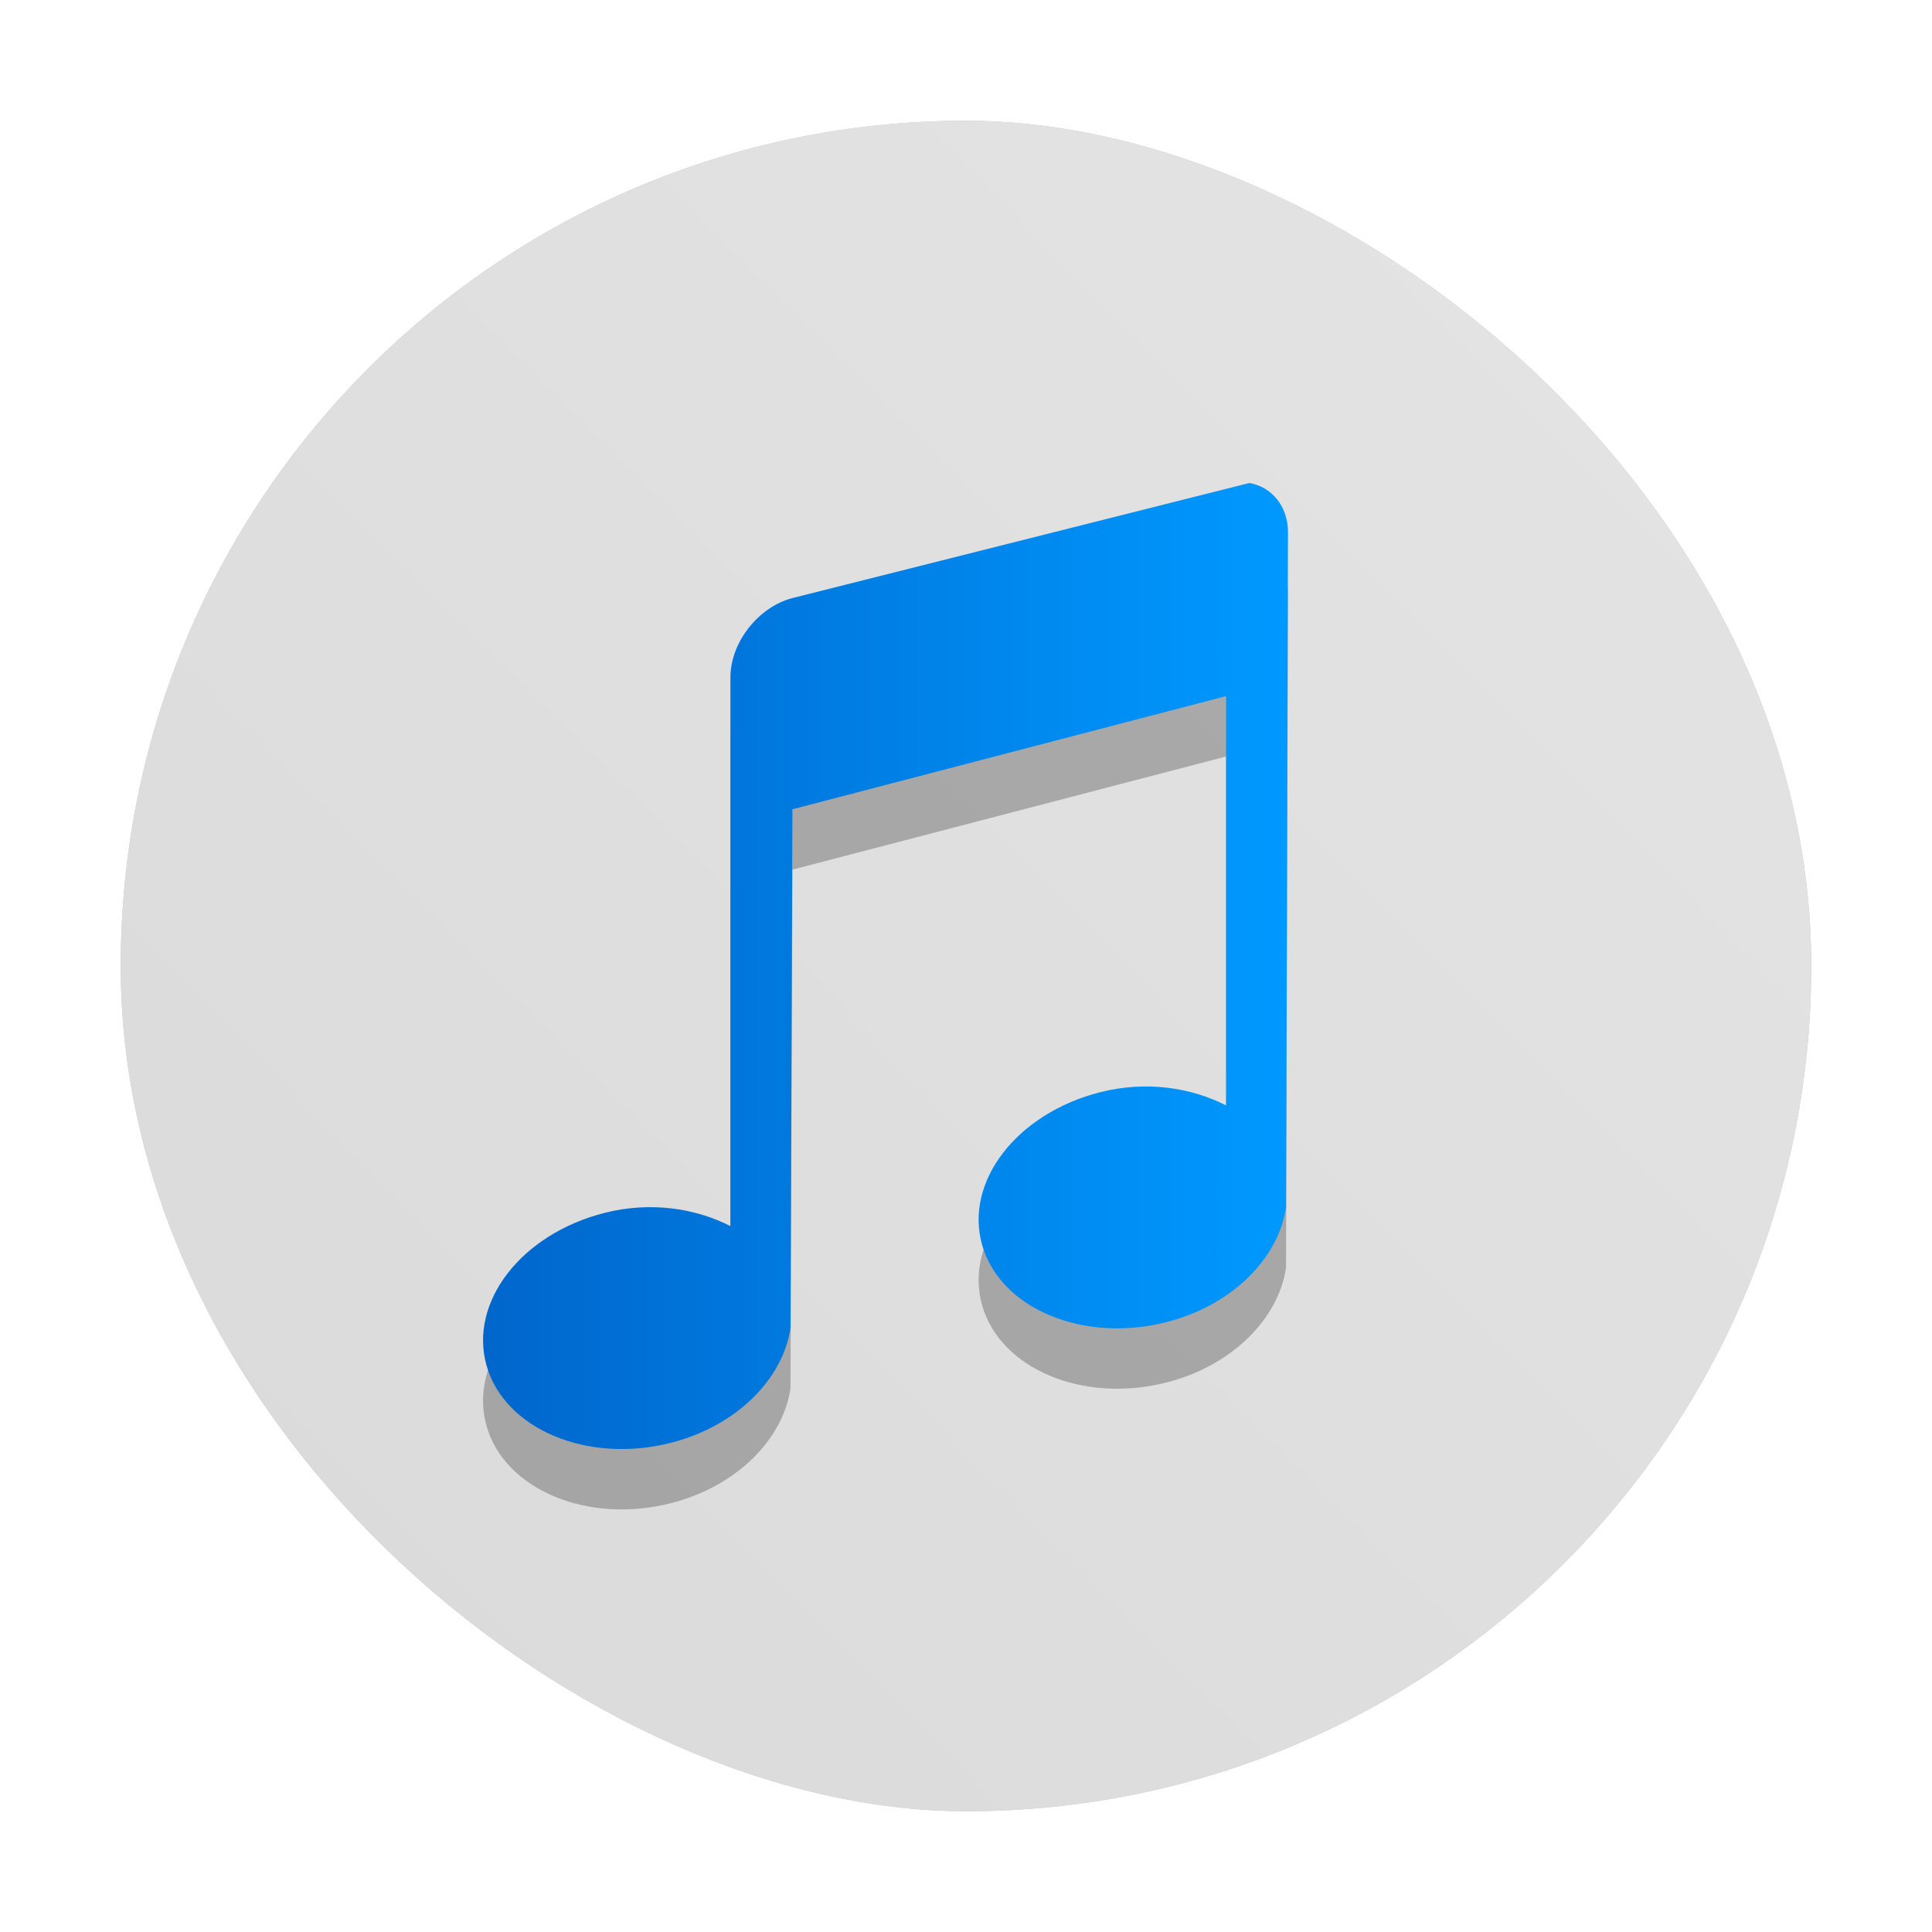 <?xml version="1.0" encoding="UTF-8" standalone="no"?>
<svg
   xmlns:dc="http://purl.org/dc/elements/1.1/"
   xmlns:cc="http://creativecommons.org/ns#"
   xmlns:rdf="http://www.w3.org/1999/02/22-rdf-syntax-ns#"
   xmlns:svg="http://www.w3.org/2000/svg"
   xmlns="http://www.w3.org/2000/svg"
   xmlns:xlink="http://www.w3.org/1999/xlink"
   xmlns:sodipodi="http://sodipodi.sourceforge.net/DTD/sodipodi-0.dtd"
   xmlns:inkscape="http://www.inkscape.org/namespaces/inkscape"
   inkscape:version="1.0 (4035a4fb49, 2020-05-01)"
   sodipodi:docname="banshee.svg"
   id="svg22"
   version="1"
   height="32"
   width="32">
  <defs
     id="defs26">
    <linearGradient
       id="linearGradient867"
       inkscape:collect="always">
      <stop
         id="stop863"
         offset="0"
         style="stop-color:#0066cc;stop-opacity:1" />
      <stop
         id="stop865"
         offset="1"
         style="stop-color:#0099ff;stop-opacity:1" />
    </linearGradient>
    <linearGradient
       id="linearGradient2344"
       inkscape:collect="always">
      <stop
         id="stop2340"
         offset="0"
         style="stop-color:#e5e5e5;stop-opacity:1" />
      <stop
         id="stop2342"
         offset="1"
         style="stop-color:#d9d9d9;stop-opacity:1" />
    </linearGradient>
    <linearGradient
       gradientTransform="matrix(0.5,0,0,0.5,32,32)"
       gradientUnits="userSpaceOnUse"
       y2="-63.832"
       x2="-0.165"
       y1="0.027"
       x1="-63.452"
       id="linearGradient2346"
       xlink:href="#linearGradient2344"
       inkscape:collect="always" />
    <filter
       inkscape:collect="always"
       style="color-interpolation-filters:sRGB"
       id="filter841"
       x="-0.108"
       width="1.216"
       y="-0.108"
       height="1.216">
      <feGaussianBlur
         inkscape:collect="always"
         stdDeviation="1.26"
         id="feGaussianBlur843" />
    </filter>
    <linearGradient
       gradientUnits="userSpaceOnUse"
       y2="16"
       x2="20"
       y1="16"
       x1="10"
       id="linearGradient869"
       xlink:href="#linearGradient867"
       inkscape:collect="always"
       gradientTransform="matrix(1.333,0,0,1.333,-5.333,-5.333)" />
    <filter
       height="1.198"
       y="-0.099"
       width="1.238"
       x="-0.119"
       id="filter867"
       style="color-interpolation-filters:sRGB"
       inkscape:collect="always">
      <feGaussianBlur
         id="feGaussianBlur869"
         stdDeviation="0.66"
         inkscape:collect="always" />
    </filter>
  </defs>
  <sodipodi:namedview
     inkscape:document-rotation="0"
     inkscape:current-layer="svg22"
     inkscape:window-maximized="1"
     inkscape:window-y="0"
     inkscape:window-x="0"
     inkscape:cy="16.87459"
     inkscape:cx="17.439714"
     inkscape:zoom="20.85965"
     showgrid="false"
     id="namedview24"
     inkscape:window-height="999"
     inkscape:window-width="1920"
     inkscape:pageshadow="2"
     inkscape:pageopacity="0"
     guidetolerance="10"
     gridtolerance="10"
     objecttolerance="10"
     borderopacity="1"
     bordercolor="#666666"
     pagecolor="#ffffff" />
  <rect
     id="rect8-4"
     transform="matrix(0,1,1,0,0,0)"
     ry="14"
     rx="14"
     y="2"
     x="2"
     height="28"
     width="28"
     style="opacity:0.5;fill:#000000;fill-opacity:1;stroke-width:0.7;filter:url(#filter841)" />
  <rect
     id="rect8"
     transform="matrix(0,1,1,0,0,0)"
     ry="14"
     rx="14"
     y="2"
     x="2"
     height="28"
     width="28"
     style="fill:url(#linearGradient2346);fill-opacity:1;stroke-width:0.7" />
  <path
     inkscape:connector-curvature="0"
     d=""
     cx="32"
     cy="32"
     r="24"
     id="path2348"
     style="opacity:0.2;fill:#ffffff;fill-opacity:1;stroke:none;stroke-width:1.029;stroke-miterlimit:4;stroke-dasharray:none;stroke-opacity:1" />
  <path
     style="color:#4d4d4d;opacity:0.5;fill:#000000;fill-opacity:1;stroke:none;stroke-width:1.013;filter:url(#filter867)"
     class="ColorScheme-Text"
     d="m 20.692,9 -7.567,1.906 c -0.568,0.148 -1.027,0.738 -1.027,1.312 v 9.09 c -0.576,-0.294 -1.317,-0.413 -2.084,-0.219 -1.385,0.351 -2.252,1.483 -1.955,2.53 0.297,1.047 1.662,1.63 3.047,1.28 1.105,-0.28 1.866,-1.069 1.987,-1.904 l 0.032,-8.591 7.183,-1.874 v 6.779 c -0.576,-0.294 -1.317,-0.413 -2.084,-0.219 -1.385,0.351 -2.254,1.483 -1.957,2.53 0.297,1.047 1.662,1.63 3.047,1.28 1.105,-0.28 1.866,-1.069 1.987,-1.904 L 21.333,9.813 C 21.333,9.383 21.06,9.06 20.692,9 Z"
     id="path4-6"
     inkscape:connector-curvature="0" />
  <path
     inkscape:connector-curvature="0"
     id="path4"
     d="m 20.692,8 -7.567,1.906 c -0.568,0.148 -1.027,0.738 -1.027,1.312 v 9.09 c -0.576,-0.294 -1.317,-0.413 -2.084,-0.219 -1.385,0.351 -2.252,1.483 -1.955,2.53 0.297,1.047 1.662,1.63 3.047,1.28 1.105,-0.28 1.866,-1.069 1.987,-1.904 l 0.032,-8.591 7.183,-1.874 v 6.779 c -0.576,-0.294 -1.317,-0.413 -2.084,-0.219 -1.385,0.351 -2.254,1.483 -1.957,2.53 0.297,1.047 1.662,1.63 3.047,1.28 1.105,-0.28 1.866,-1.069 1.987,-1.904 L 21.333,8.813 C 21.333,8.383 21.06,8.06 20.692,8 Z"
     class="ColorScheme-Text"
     style="color:#4d4d4d;opacity:1;fill:url(#linearGradient869);fill-opacity:1;stroke:none;stroke-width:1.013" />
</svg>
